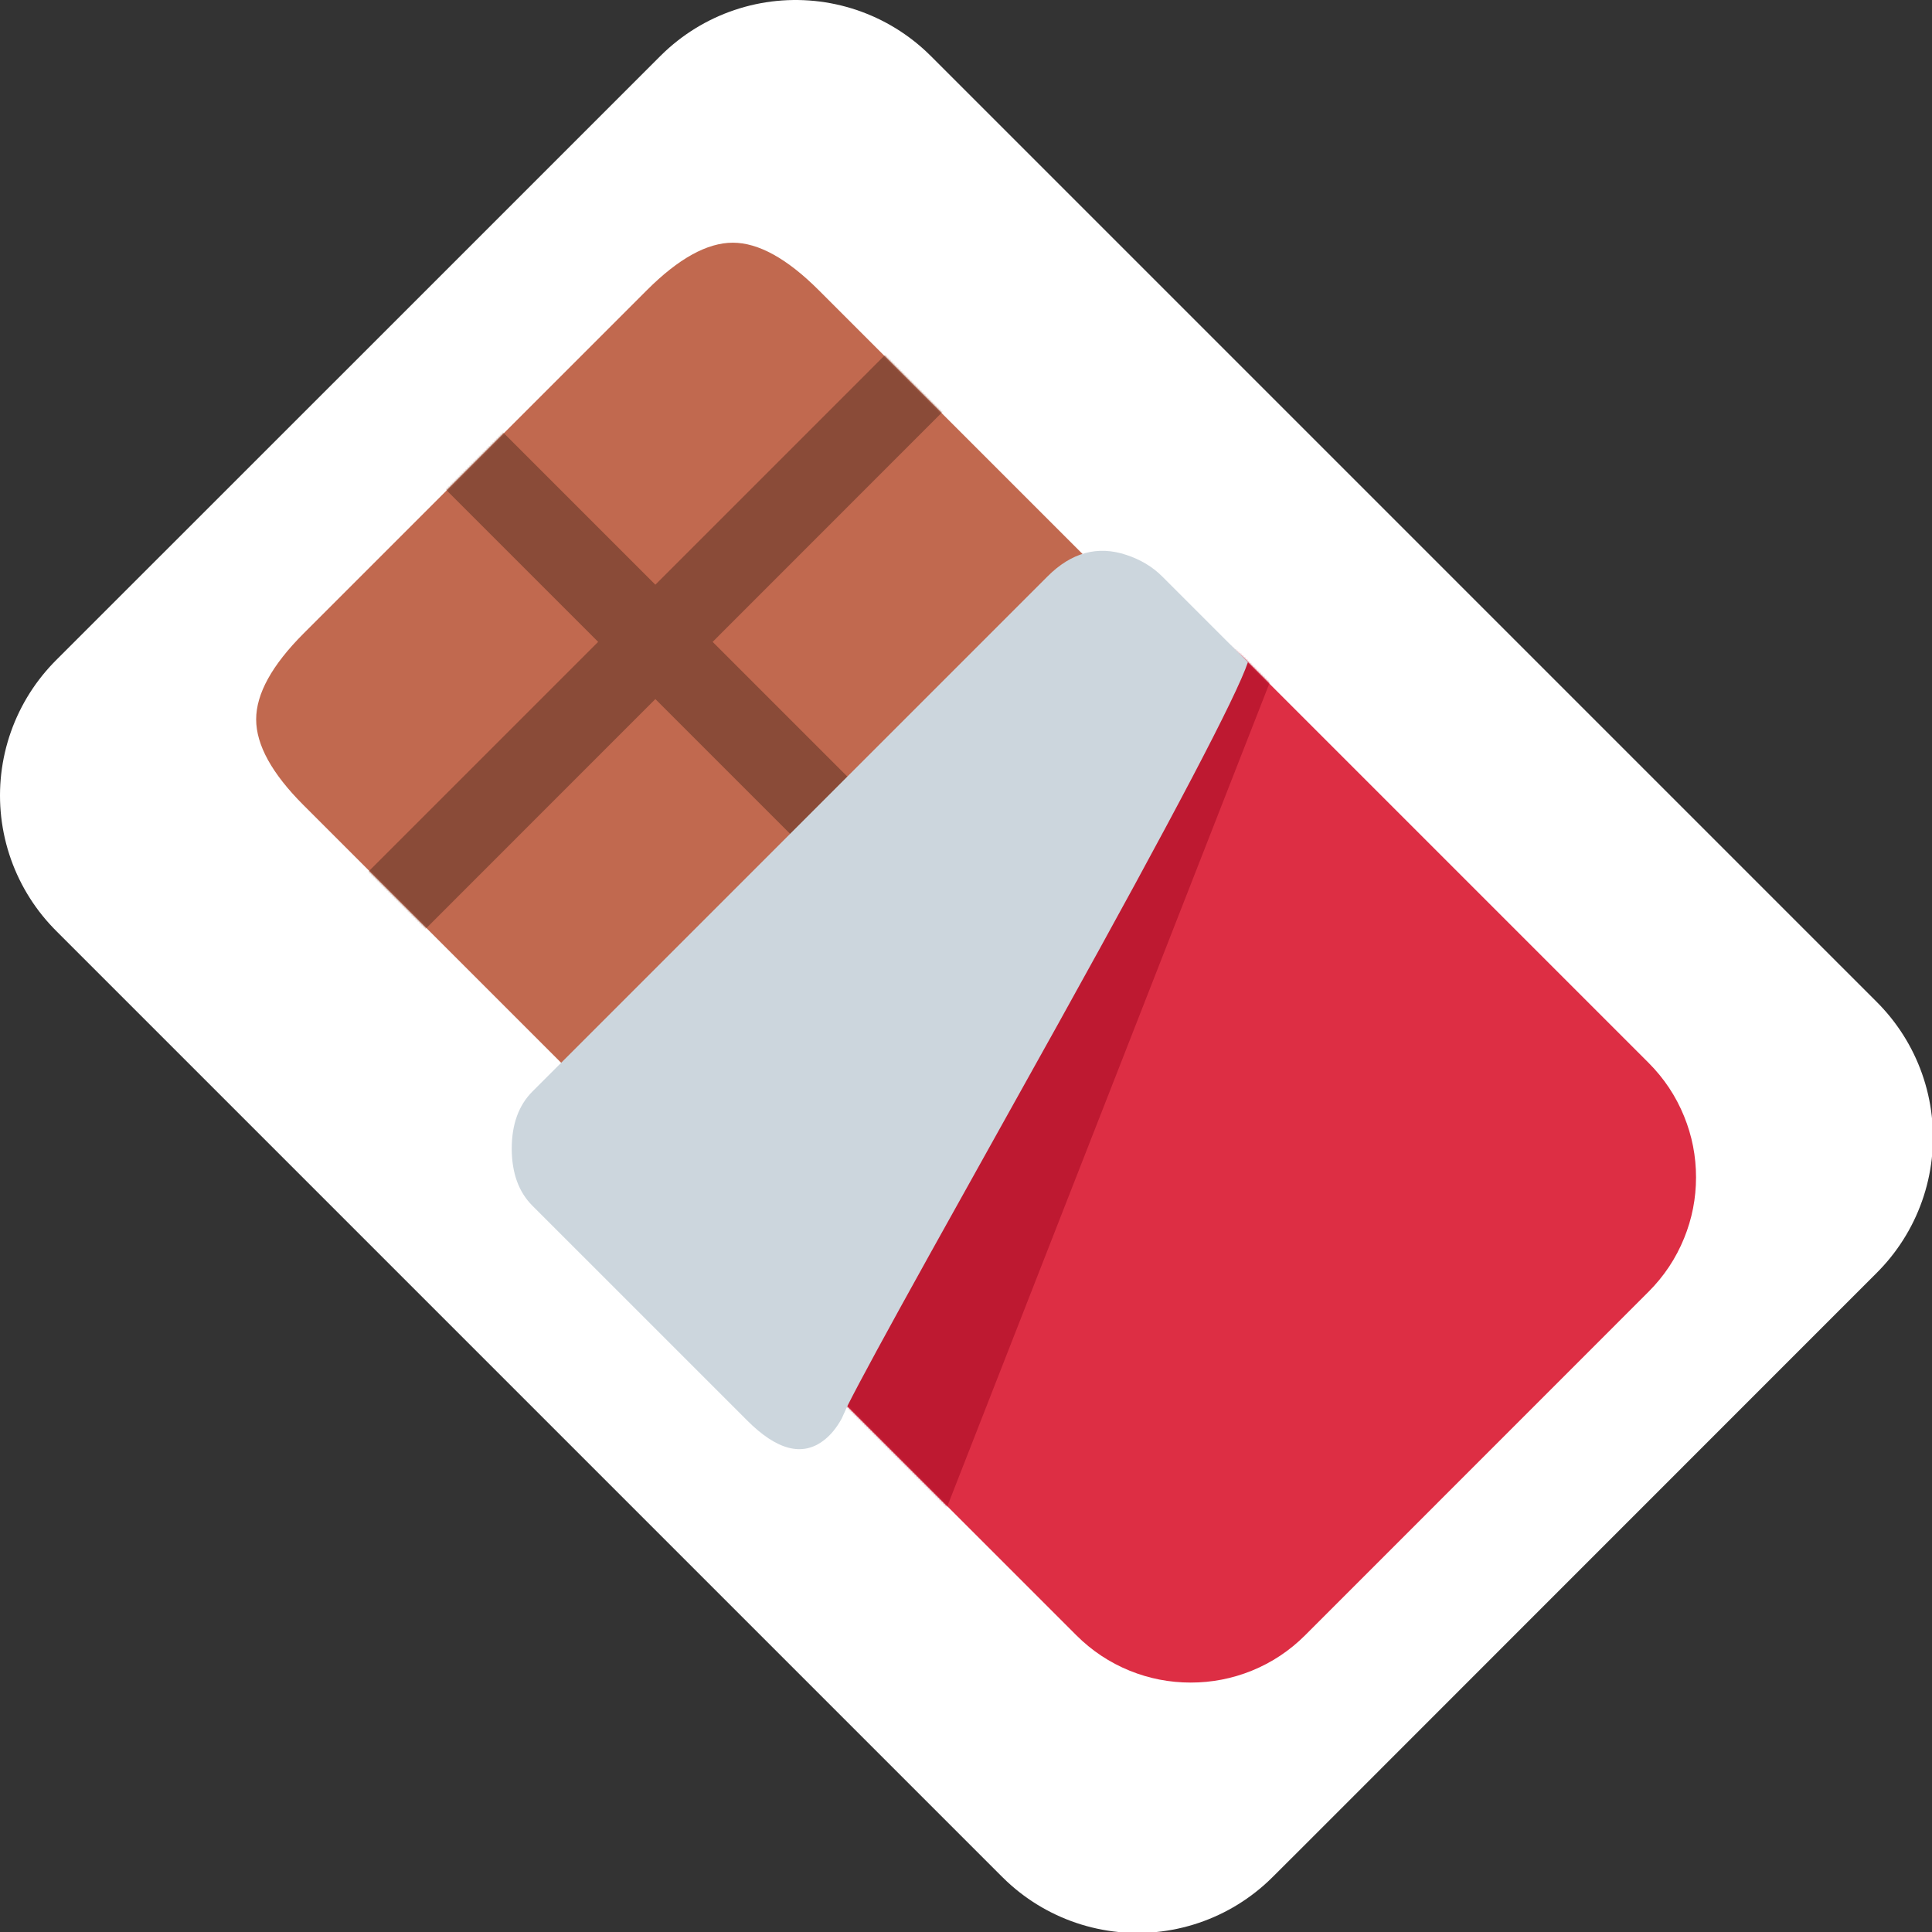 
<svg xmlns="http://www.w3.org/2000/svg" version="1.1" xmlns:xlink="http://www.w3.org/1999/xlink" preserveAspectRatio="none" x="0px" y="0px" width="1005px" height="1005px" viewBox="0 0 1005 1005">
<rect x="0" y="0" width="1005" height="1005" fill="#333333" stroke="none"/>
<defs>
<g id="Layer1_0_FILL">
<path fill="#FFFFFF" stroke="none" d="
M 717.3 780.4
L 717.3 402.95 413.85 99.5 268.1 245.25 268.1 582.4 576.15 890.45 607.3 890.45 717.3 780.4
M 717.3 780.4
L 607.3 890.45 717.3 890.4 717.3 780.4 Z"/>
</g>

<g id="Mask_chocolate_bar_candy_dairymilk_sweet_dessert_svgrepo_com_svg_svg2__Clip_Group__0_2_MASK_0_FILL">
<path fill="#FFFFFF" stroke="none" d="
M 0 0
L 0 800 800 800 800 0 0 0 Z"/>
</g>

<g id="chocolate_bar_candy_dairymilk_sweet_dessert_svgrepo_com_svg_svg2__Clip_Group__0_Layer2_0_MEMBER_0_MEMBER_0_FILL">
<path fill="#C1694F" stroke="none" d="
M 742.9 549.55
Q 749.1 534.35 749.1 517.85 749.1 501.35 742.9 486.15 736.5 470.4 724.4 458.3
L 322.45 56.35
Q 297.75 31.7 277.8 31.7 257.8 31.7 233.15 56.35
L 54.5 235
Q 29.85 259.7 29.85 279.65 29.85 299.65 54.5 324.3
L 456.45 726.25
Q 468.55 738.35 484.3 744.75 499.5 750.95 516 750.95 532.45 750.95 547.7 744.75 563.45 738.35 575.55 726.25
L 724.4 577.4
Q 736.5 565.3 742.9 549.55 Z"/>
</g>

<g id="Mask_chocolate_bar_candy_dairymilk_sweet_dessert_svgrepo_com_svg_svg2__Clip_Group__0_0_2_MASK_0_FILL">
<path fill="#FFFFFF" stroke="none" d="
M 719.25 486.15
Q 719.25 469.65 713.05 454.45 706.65 438.7 694.55 426.6
L 292.6 24.65
Q 280.1 12.15 269.4 6.15 258.4 0 247.95 0 237.5 0 226.5 6.15 215.75 12.15 203.3 24.65
L 24.65 203.3
Q 0 228 0 247.95 0 267.95 24.65 292.6
L 426.6 694.55
Q 438.7 706.65 454.45 713.05 469.65 719.25 486.15 719.25 502.6 719.25 517.85 713.05 533.6 706.65 545.7 694.55
L 694.55 545.7
Q 706.65 533.6 713.05 517.85 719.25 502.65 719.25 486.15 Z"/>
</g>

<g id="chocolate_bar_candy_dairymilk_sweet_dessert_svgrepo_com_svg_svg2__Clip_Group__0_0_Layer2_0_MEMBER_0_MEMBER_0_FILL">
<path fill="#8A4B38" stroke="none" d="
M 360.85 84.2
L 331.1 54.45 207.65 177.9 113.95 84.2 84.2 113.95 177.9 207.65 18.5 367.05 48.25 396.85 207.65 237.4 635 664.75 664.8 635 237.45 207.65 360.85 84.2 Z"/>
</g>

<g id="Mask_chocolate_bar_candy_dairymilk_sweet_dessert_svgrepo_com_svg_svg2__Clip_Group__1_0_2_MASK_0_FILL">
<path fill="#FFFFFF" stroke="none" d="
M 0 0
L 0 800 800 800 800 0 0 0 Z"/>
</g>

<g id="chocolate_bar_candy_dairymilk_sweet_dessert_svgrepo_com_svg_svg2__Clip_Group__1_0_Layer2_0_MEMBER_0_MEMBER_0_FILL">
<path fill="#DD2E44" stroke="none" d="
M 772.65 486.15
Q 766.25 470.4 754.15 458.3
L 545.75 249.9
Q 533.65 237.8 517.9 231.4 502.7 225.25 486.2 225.25 469.7 225.25 454.5 231.4 438.75 237.8 426.65 249.9
L 248.05 428.5
Q 235.95 440.6 229.55 456.35 223.4 471.55 223.4 488.05 223.4 504.55 229.55 519.75 235.95 535.5 248.05 547.65
L 456.45 756.05
Q 468.55 768.15 484.3 774.55 499.5 780.7 516 780.7 532.45 780.7 547.7 774.55 563.45 768.15 575.55 756.05
L 754.15 577.4
Q 766.25 565.3 772.65 549.55 778.85 534.35 778.85 517.85 778.85 501.35 772.65 486.15 Z"/>
</g>

<g id="Mask_chocolate_bar_candy_dairymilk_sweet_dessert_svgrepo_com_svg_svg2__Clip_Group__2_0_2_MASK_0_FILL">
<path fill="#FFFFFF" stroke="none" d="
M 549.3 275.6
Q 542.9 259.85 530.8 247.75
L 322.4 39.35
Q 310.3 27.25 294.55 20.85 279.35 14.7 262.85 14.7 246.35 14.7 231.15 20.85 215.4 27.25 203.3 39.35
L 24.7 218
Q 12.6 230.1 6.2 245.85 0.05 261.05 0.05 277.5 0.05 294 6.2 309.2 12.6 324.95 24.7 337.1
L 233.1 545.5
Q 245.2 557.6 260.95 564 276.15 570.15 292.65 570.15 309.1 570.15 324.35 564 340.1 557.6 352.2 545.5
L 530.8 366.85
Q 542.9 354.75 549.3 339 555.5 323.8 555.5 307.3 555.5 290.8 549.3 275.6 Z"/>
</g>

<g id="chocolate_bar_candy_dairymilk_sweet_dessert_svgrepo_com_svg_svg2__Clip_Group__2_0_Layer2_0_MEMBER_0_MEMBER_0_FILL">
<path fill="#BE1931" stroke="none" d="
M 29.25 442.1
L 155.55 505.25 345.05 21.05 302.95 0 29.25 442.1 Z"/>
</g>

<g id="Mask_chocolate_bar_candy_dairymilk_sweet_dessert_svgrepo_com_svg_svg2__Clip_Group__3_0_2_MASK_0_FILL">
<path fill="#FFFFFF" stroke="none" d="
M 0 0
L 0 800 800 800 800 0 0 0 Z"/>
</g>

<g id="chocolate_bar_candy_dairymilk_sweet_dessert_svgrepo_com_svg_svg2__Clip_Group__3_0_Layer2_0_MEMBER_0_MEMBER_0_FILL">
<path fill="#CCD6DD" stroke="none" d="
M 545.75 249.9
L 501.1 205.25
Q 493.65 197.8 482.5 194.1 460.15 186.65 441.55 205.25
L 173.6 473.2
Q 162.8 484 162.8 503 162.85 522 173.6 532.7
L 285.25 644.35
Q 308.5 667.65 325.25 654.6 330.5 650.55 334.45 643.35
L 337.35 636.95
Q 346.65 618.4 380.4 557.65 423.9 479.7 447.15 437.85 537.05 275.95 545.75 249.9 Z"/>
</g>

<path id="Layer1_0_1_STROKES" stroke="#FFFFFF" stroke-width="199" stroke-linejoin="round" stroke-linecap="round" fill="none" d="
M 717.3 402.95
L 906 591.65 717.3 780.4
M 607.3 890.45
L 591.7 906 576.15 890.45 268.1 582.4 99.5 413.8 268.1 245.25 413.85 99.5 717.3 402.95
M 717.3 780.4
L 607.3 890.45"/>
</defs>

<g transform="matrix( 1, 0, 0, 1, 0,0) ">
<use xlink:href="#Layer1_0_FILL"/>

<use xlink:href="#Layer1_0_1_STROKES"/>
</g>

<g transform="matrix( 1, 0, 0, 1, 103.4,94.55) ">
<mask id="Mask_Mask_1">
<g transform="matrix( 1, 0, 0, 1, 0,0) ">
<use xlink:href="#Mask_chocolate_bar_candy_dairymilk_sweet_dessert_svgrepo_com_svg_svg2__Clip_Group__0_2_MASK_0_FILL"/>
</g>
</mask>

<g mask="url(#Mask_Mask_1)">
<g transform="matrix( 1, 0, 0, 1, 0,0) ">
<use xlink:href="#chocolate_bar_candy_dairymilk_sweet_dessert_svgrepo_com_svg_svg2__Clip_Group__0_Layer2_0_MEMBER_0_MEMBER_0_FILL"/>
</g>
</g>
</g>

<g transform="matrix( 1, 0, 0, 1, 133.25,126.25) ">
<mask id="Mask_Mask_2">
<g transform="matrix( 1, 0, 0, 1, 0,0) ">
<use xlink:href="#Mask_chocolate_bar_candy_dairymilk_sweet_dessert_svgrepo_com_svg_svg2__Clip_Group__0_0_2_MASK_0_FILL"/>
</g>
</mask>

<g mask="url(#Mask_Mask_2)">
<g transform="matrix( 1, 0, 0, 1, 0,0) ">
<use xlink:href="#chocolate_bar_candy_dairymilk_sweet_dessert_svgrepo_com_svg_svg2__Clip_Group__0_0_Layer2_0_MEMBER_0_MEMBER_0_FILL"/>
</g>
</g>
</g>

<g transform="matrix( 1, 0, 0, 1, 103.4,94.55) ">
<mask id="Mask_Mask_3">
<g transform="matrix( 1, 0, 0, 1, 0,0) ">
<use xlink:href="#Mask_chocolate_bar_candy_dairymilk_sweet_dessert_svgrepo_com_svg_svg2__Clip_Group__1_0_2_MASK_0_FILL"/>
</g>
</mask>

<g mask="url(#Mask_Mask_3)">
<g transform="matrix( 1, 0, 0, 1, 0,0) ">
<use xlink:href="#chocolate_bar_candy_dairymilk_sweet_dessert_svgrepo_com_svg_svg2__Clip_Group__1_0_Layer2_0_MEMBER_0_MEMBER_0_FILL"/>
</g>
</g>
</g>

<g transform="matrix( 1, 0, 0, 1, 326.75,305.1) ">
<mask id="Mask_Mask_4">
<g transform="matrix( 1, 0, 0, 1, 0,0) ">
<use xlink:href="#Mask_chocolate_bar_candy_dairymilk_sweet_dessert_svgrepo_com_svg_svg2__Clip_Group__2_0_2_MASK_0_FILL"/>
</g>
</mask>

<g mask="url(#Mask_Mask_4)">
<g transform="matrix( 1, 0, 0, 1, 0,0) ">
<use xlink:href="#chocolate_bar_candy_dairymilk_sweet_dessert_svgrepo_com_svg_svg2__Clip_Group__2_0_Layer2_0_MEMBER_0_MEMBER_0_FILL"/>
</g>
</g>
</g>

<g transform="matrix( 1, 0, 0, 1, 103.4,94.55) ">
<mask id="Mask_Mask_5">
<g transform="matrix( 1, 0, 0, 1, 0,0) ">
<use xlink:href="#Mask_chocolate_bar_candy_dairymilk_sweet_dessert_svgrepo_com_svg_svg2__Clip_Group__3_0_2_MASK_0_FILL"/>
</g>
</mask>

<g mask="url(#Mask_Mask_5)">
<g transform="matrix( 1, 0, 0, 1, 0,0) ">
<use xlink:href="#chocolate_bar_candy_dairymilk_sweet_dessert_svgrepo_com_svg_svg2__Clip_Group__3_0_Layer2_0_MEMBER_0_MEMBER_0_FILL"/>
</g>
</g>
</g>
</svg>
